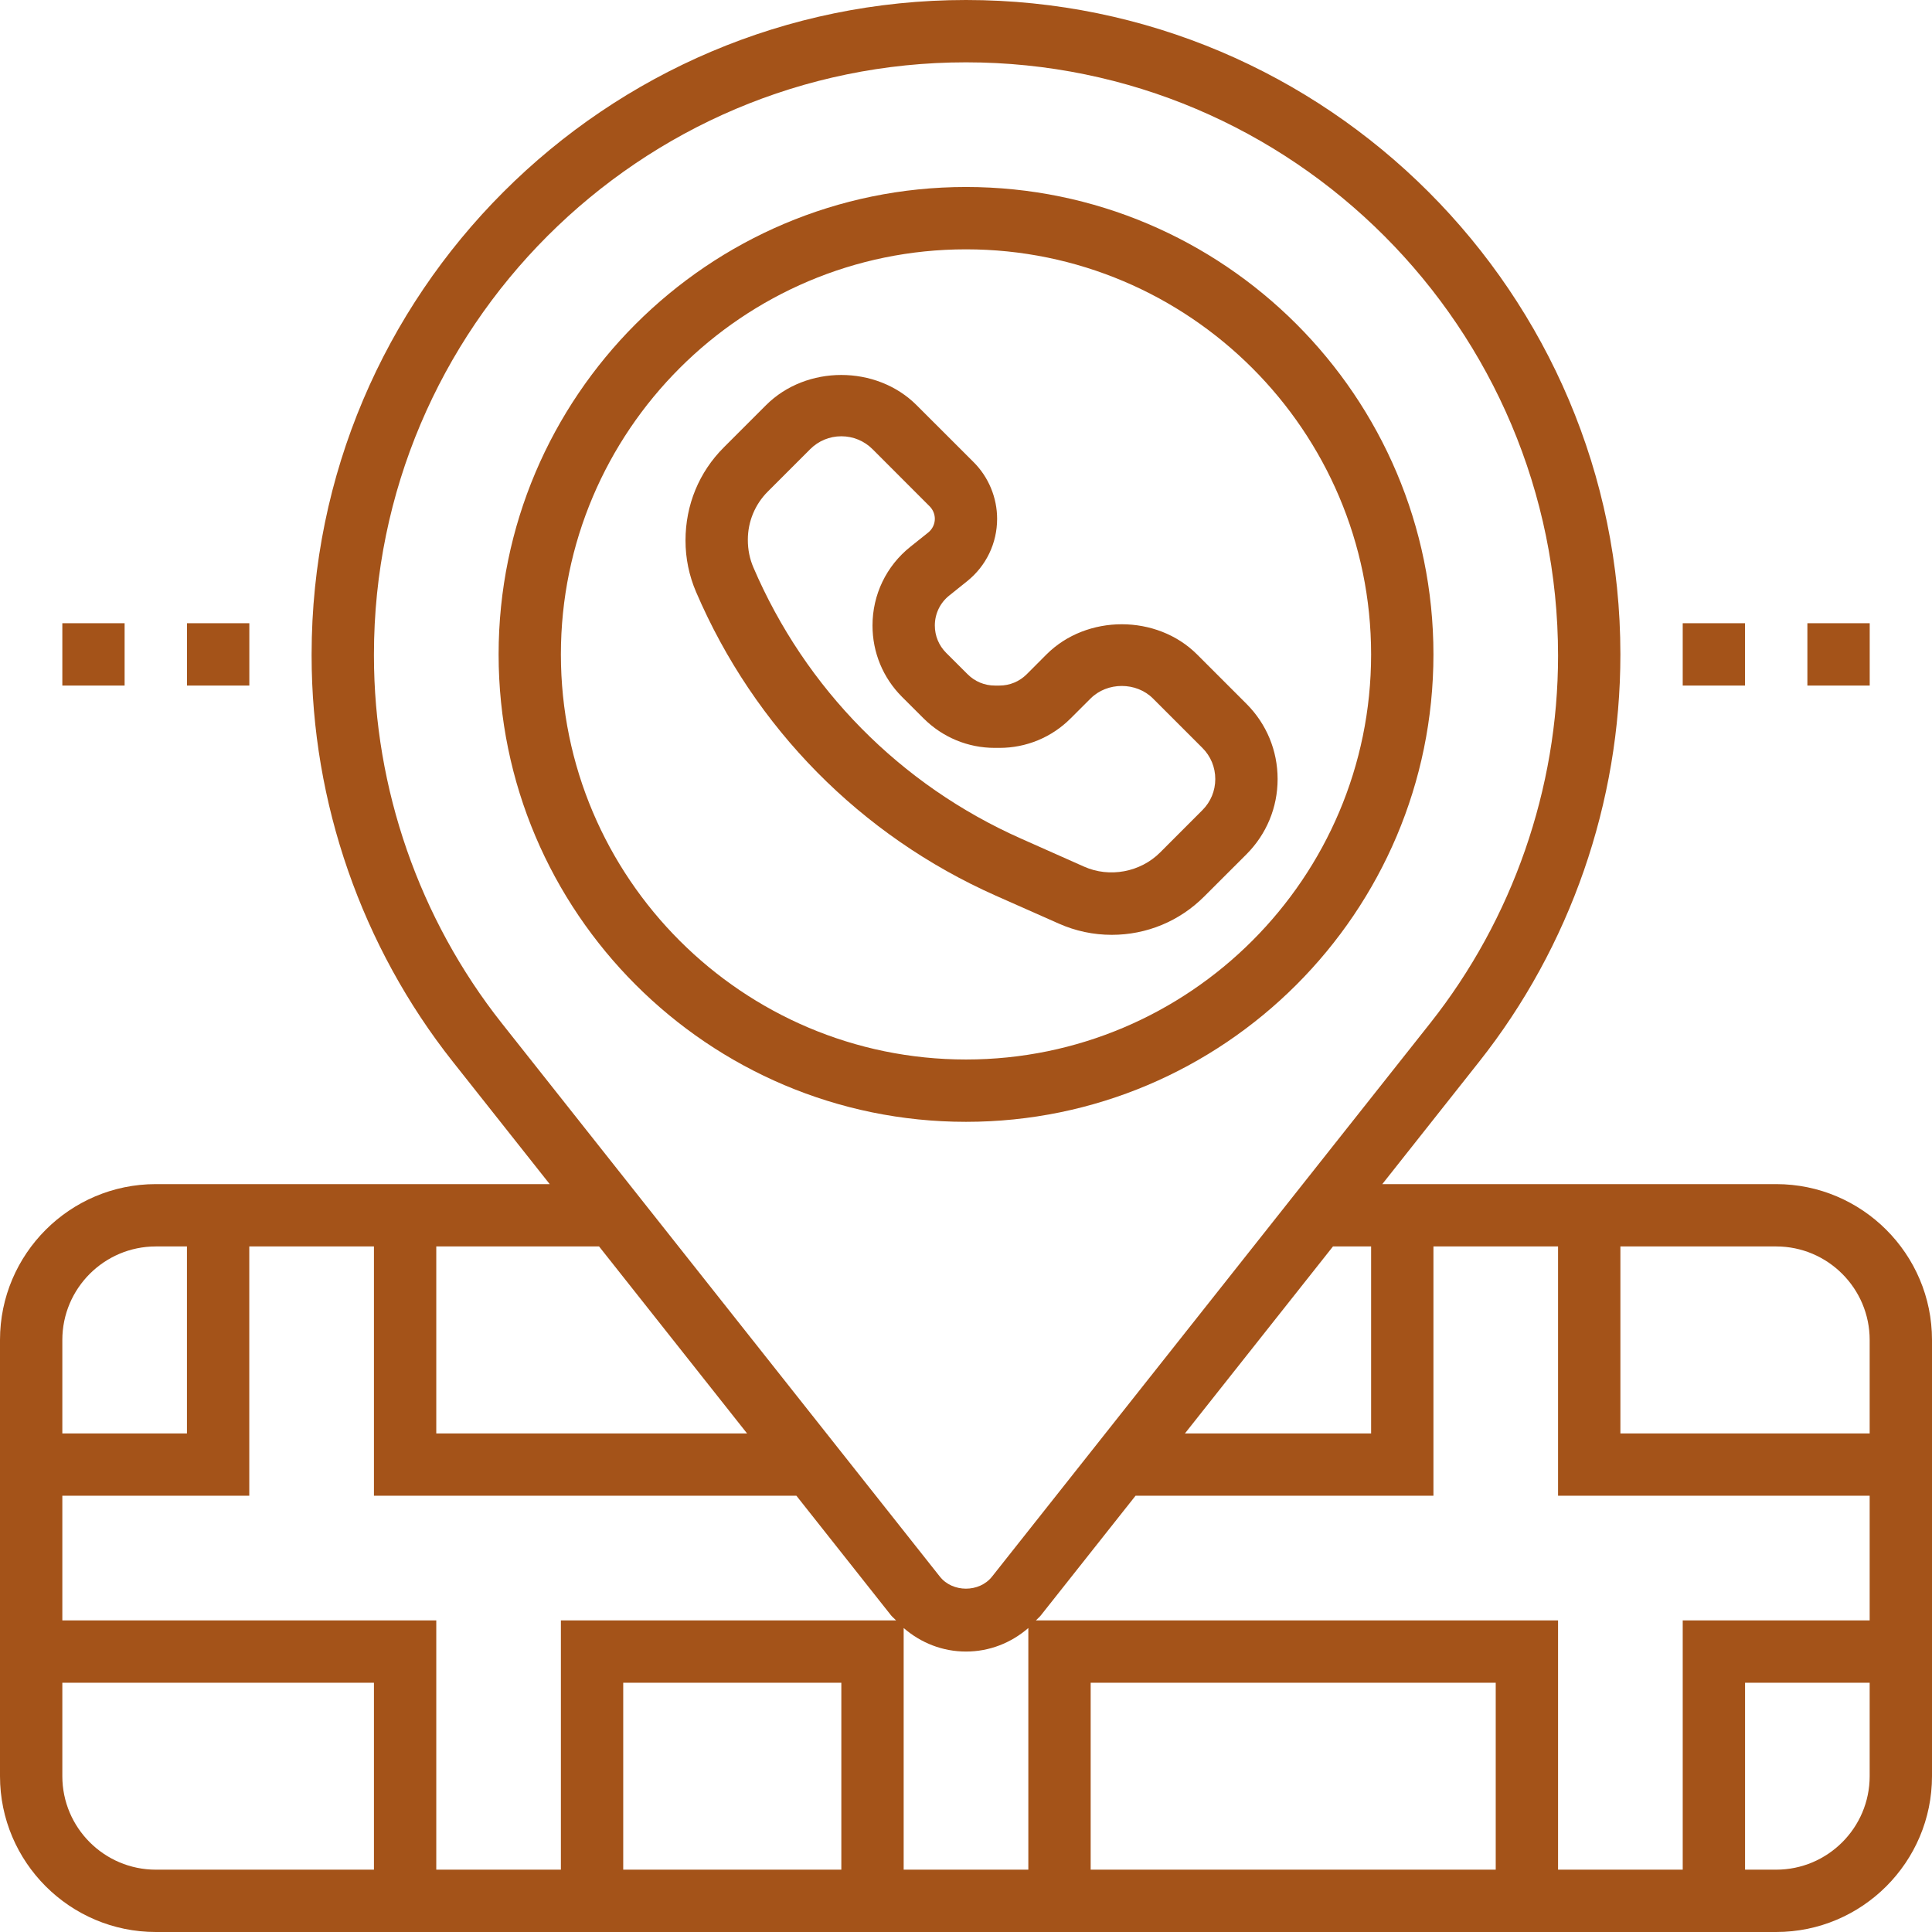 <svg width="38" height="38" viewBox="0 0 38 38" fill="none" xmlns="http://www.w3.org/2000/svg">
<path d="M20.823 18.165C21.153 18.312 21.505 18.387 21.867 18.387C22.552 18.387 23.198 18.12 23.684 17.634L24.516 16.803C24.911 16.407 25.129 15.882 25.129 15.323C25.129 14.763 24.911 14.238 24.516 13.843L23.544 12.871C22.752 12.081 21.376 12.081 20.584 12.871L20.193 13.263C20.05 13.405 19.86 13.484 19.658 13.484H19.567C19.365 13.484 19.175 13.405 19.032 13.262L18.609 12.84C18.466 12.696 18.387 12.506 18.387 12.303C18.387 12.072 18.49 11.857 18.671 11.713L19.023 11.431C19.397 11.131 19.612 10.684 19.612 10.204C19.612 9.79 19.445 9.385 19.152 9.092L18.027 7.968C17.236 7.178 15.86 7.177 15.068 7.968L14.237 8.799C13.751 9.284 13.483 9.93 13.483 10.631C13.483 10.98 13.553 11.321 13.691 11.643C14.836 14.314 16.929 16.436 19.584 17.616L20.823 18.165ZM14.818 11.16C14.746 10.992 14.709 10.813 14.709 10.617C14.709 10.258 14.85 9.92 15.103 9.667L15.935 8.835C16.099 8.671 16.316 8.581 16.548 8.581C16.78 8.581 16.997 8.671 17.161 8.834L18.285 9.959C18.349 10.023 18.387 10.113 18.387 10.204C18.387 10.309 18.339 10.408 18.257 10.474L17.905 10.755C17.432 11.133 17.161 11.697 17.161 12.303C17.161 12.833 17.367 13.331 17.741 13.706L18.164 14.128C18.539 14.503 19.038 14.71 19.567 14.71H19.658C20.187 14.71 20.686 14.503 21.059 14.129L21.451 13.738C21.779 13.41 22.349 13.41 22.677 13.738L23.649 14.71C23.813 14.873 23.903 15.091 23.903 15.323C23.903 15.554 23.813 15.772 23.649 15.935L22.818 16.767C22.429 17.156 21.822 17.269 21.321 17.045L20.082 16.494C17.71 15.441 15.841 13.546 14.818 11.16Z" fill="#A45319"/>
<path d="M28.194 12.871C28.194 7.802 24.07 3.678 19 3.678C13.931 3.678 9.807 7.802 9.807 12.871C9.807 17.941 13.931 22.065 19 22.065C24.07 22.065 28.194 17.941 28.194 12.871ZM11.032 12.871C11.032 8.478 14.607 4.904 19 4.904C23.393 4.904 26.968 8.478 26.968 12.871C26.968 17.265 23.393 20.839 19 20.839C14.607 20.839 11.032 17.265 11.032 12.871Z" fill="#A45319"/>
<path d="M34.935 23.29H27.188L29.091 20.885C30.884 18.622 31.871 15.785 31.871 12.871C31.871 5.774 26.097 0 19 0C11.903 0 6.129 5.774 6.129 12.871V12.897C6.129 15.785 7.116 18.622 8.909 20.886L10.812 23.29H3.065C1.375 23.29 0 24.665 0 26.355V34.935C0 36.625 1.375 38 3.065 38H34.935C36.625 38 38 36.625 38 34.935V26.355C38 24.665 36.625 23.29 34.935 23.29ZM36.774 26.355V28.194H31.871V24.516H34.935C35.949 24.516 36.774 25.341 36.774 26.355ZM33.097 36.774H30.645V31.871H20.375C20.407 31.836 20.445 31.808 20.474 31.77L22.335 29.419H28.194V24.516H30.645V29.419H36.774V31.871H33.097V36.774ZM4.903 24.516H7.355V29.419H15.664L17.525 31.771C17.555 31.808 17.593 31.836 17.625 31.871H11.032V36.774H8.581V31.871H1.226V29.419H4.903V24.516ZM12.258 33.097H16.548V36.774H12.258V33.097ZM17.774 32.021C18.113 32.315 18.541 32.484 19 32.484C19.459 32.484 19.887 32.315 20.226 32.021V36.774H17.774V32.021ZM29.419 36.774H21.452V33.097H29.419V36.774ZM26.968 24.516V28.194H23.306L26.218 24.516H26.968ZM7.355 12.897V12.871C7.355 6.45 12.579 1.226 19 1.226C25.421 1.226 30.645 6.45 30.645 12.897C30.645 15.51 29.752 18.077 28.13 20.125L19.512 31.01C19.262 31.326 18.736 31.326 18.486 31.01L9.869 20.125C8.248 18.076 7.355 15.509 7.355 12.897ZM14.694 28.194H8.581V24.516H11.783L14.694 28.194ZM3.065 24.516H3.677V28.194H1.226V26.355C1.226 25.341 2.051 24.516 3.065 24.516ZM1.226 34.935V33.097H7.355V36.774H3.065C2.051 36.774 1.226 35.949 1.226 34.935ZM34.935 36.774H34.323V33.097H36.774V34.935C36.774 35.949 35.949 36.774 34.935 36.774Z" fill="#A45319"/>
<path d="M36.775 12.258H35.549V13.484H36.775V12.258Z" fill="#A45319"/>
<path d="M34.322 12.258H33.097V13.484H34.322V12.258Z" fill="#A45319"/>
<path d="M4.904 12.258H3.678V13.484H4.904V12.258Z" fill="#A45319"/>
<path d="M2.451 12.258H1.226V13.484H2.451V12.258Z" fill="#A45319"/>
</svg>
